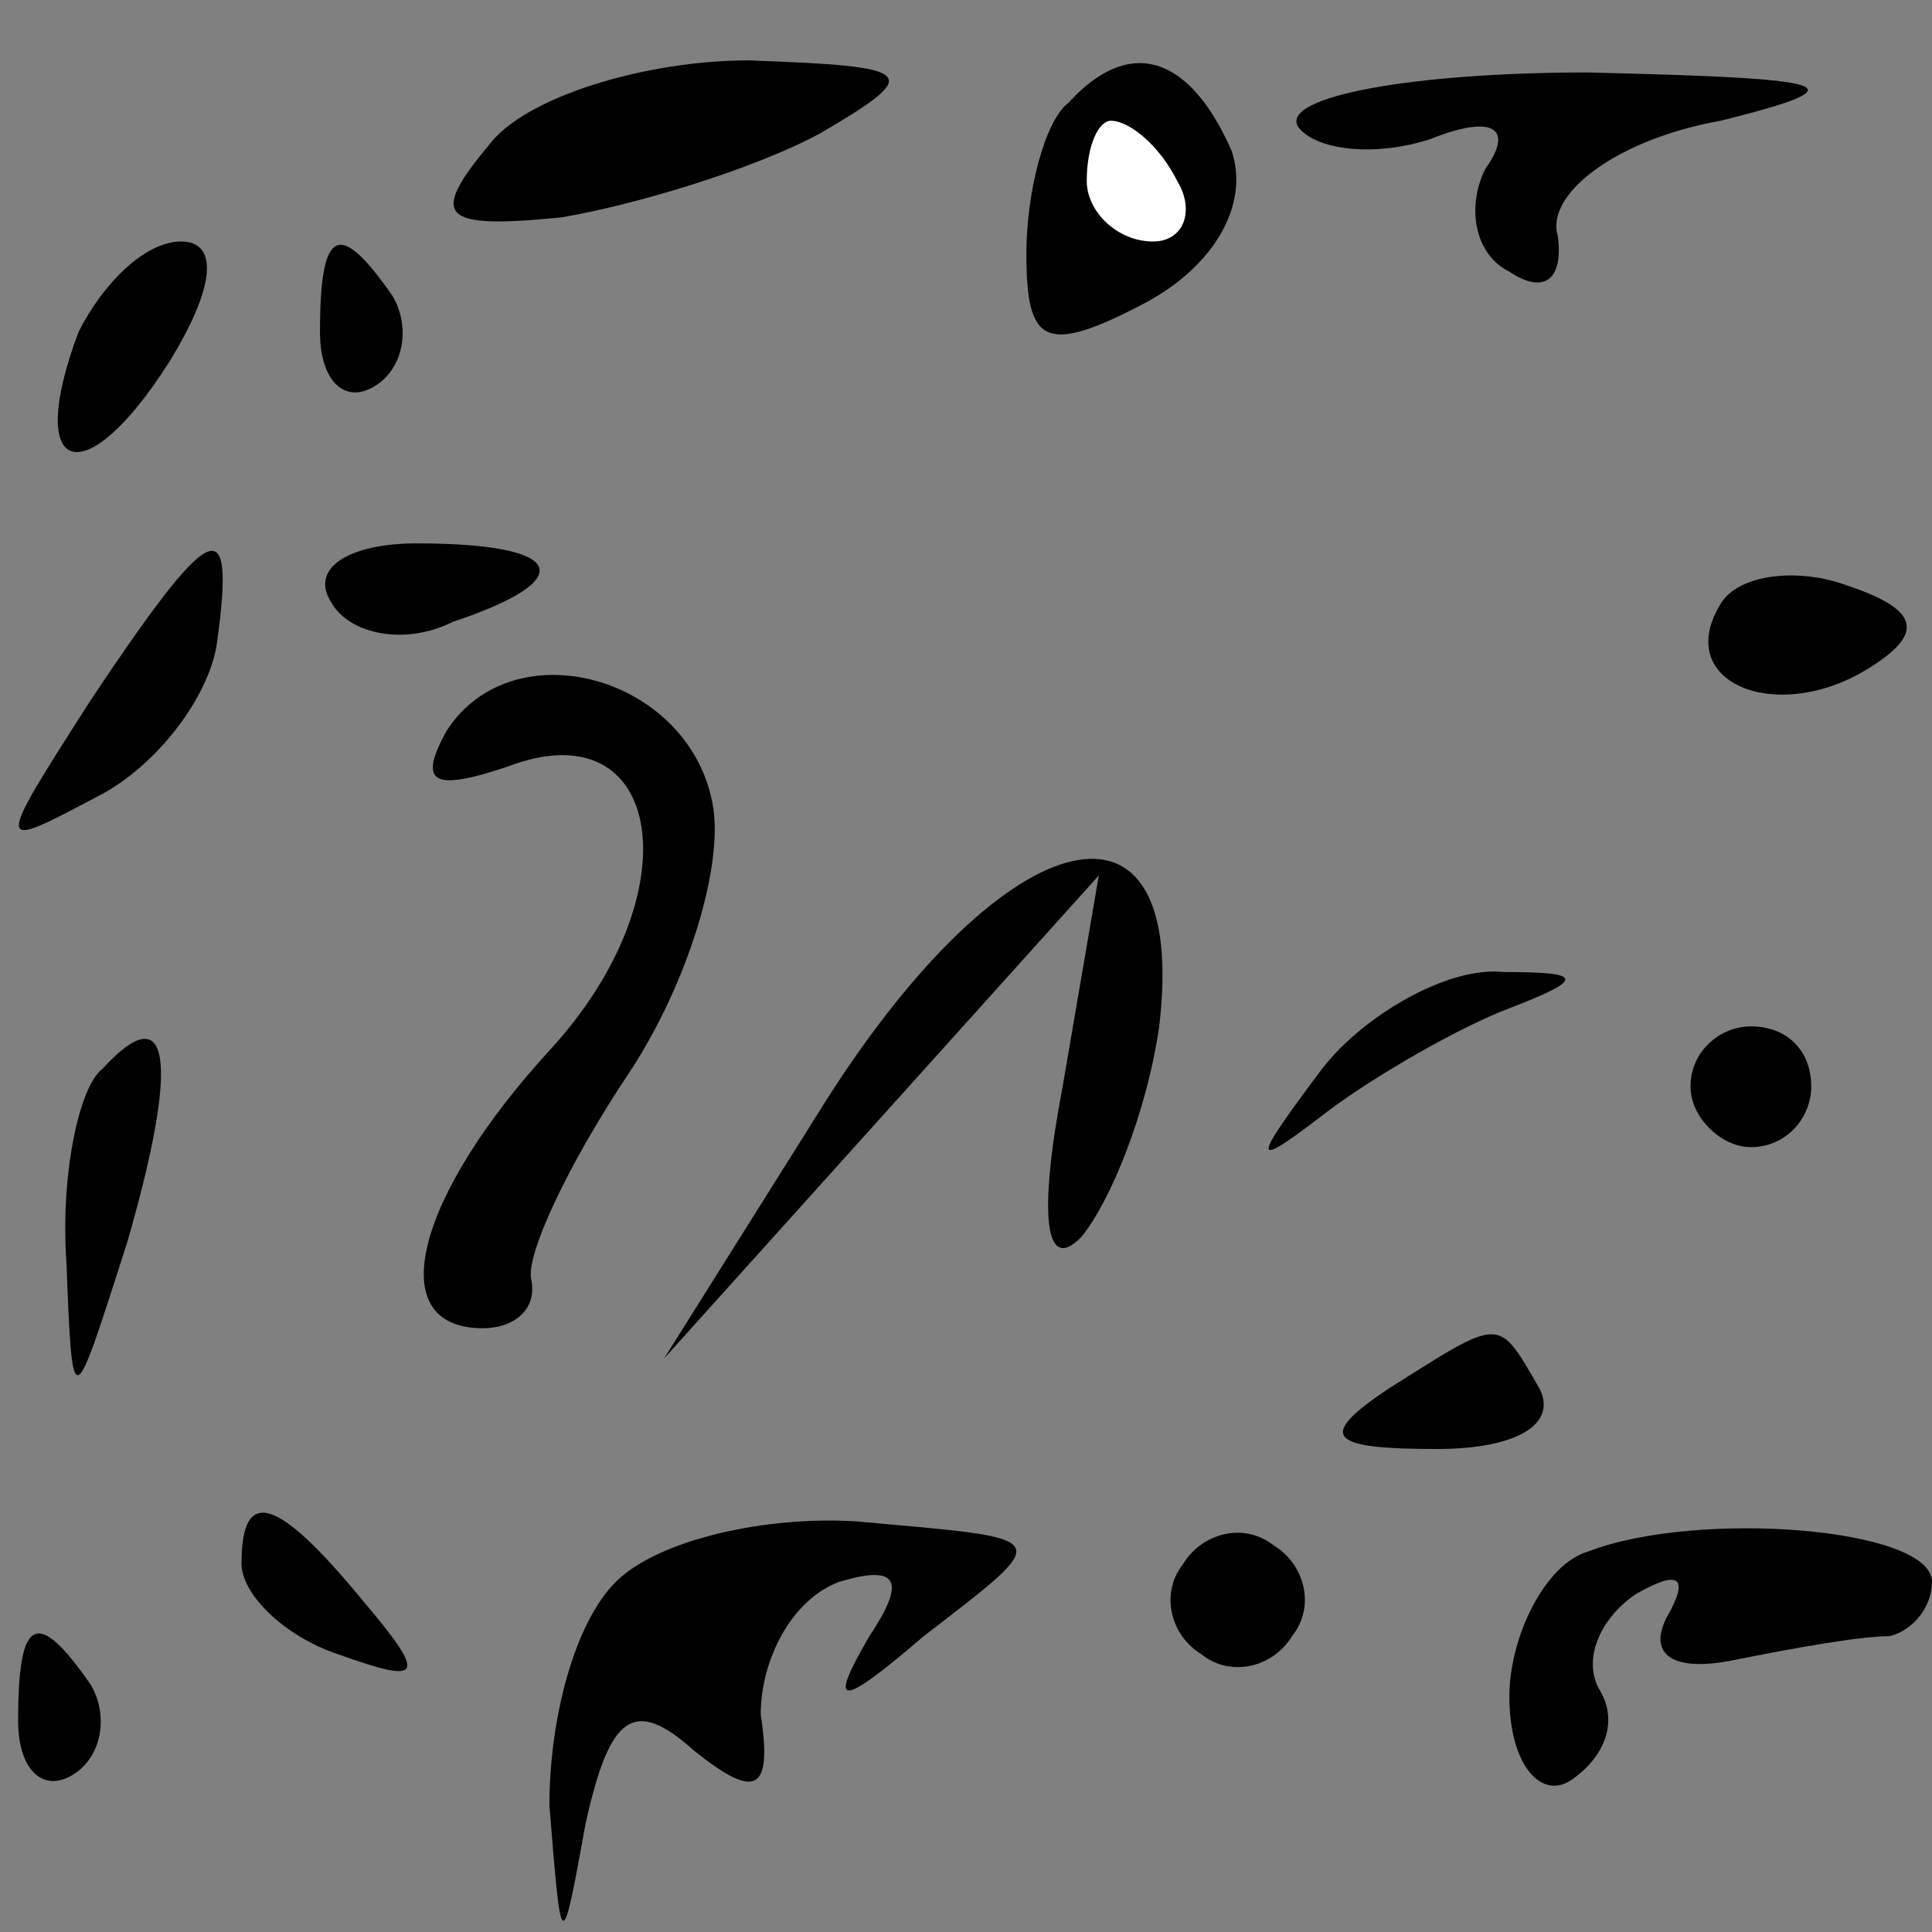 <?xml version="1.0" standalone="no"?>
<!DOCTYPE svg PUBLIC "-//W3C//DTD SVG 20010904//EN"
 "http://www.w3.org/TR/2001/REC-SVG-20010904/DTD/svg10.dtd">
<svg version="1.0" xmlns="http://www.w3.org/2000/svg"
 width="32pt" height="32pt" viewBox="0 0 32 32"
 preserveAspectRatio="xMidYMid meet">
<rect x="0" y="0" width="32" height="32" fill="#808080" stroke="none"/>
<g transform="translate(0,32) scale(0.1,-0.1)"
fill="#000000" stroke="none">
<path fill="#000000" stroke="none" d="M81 296 c-10 -12 -8 -14 12 -12 12 2
32 8 43 14 17 10 16 11 -12 12 -17 0 -37 -6 -43 -14z"/>
<path fill="#000000" stroke="none" d="M177 303 c-4 -3 -7 -15 -7 -25 0 -15 3
-17 20 -8 11 6 17 16 14 25 -7 16 -17 19 -27 8z"/>
<path fill="#ffffff" stroke="none" d="M195 290 c3 -5 1 -10 -4 -10 -6 0 -11
5 -11 10 0 6 2 10 4 10 3 0 8 -4 11 -10z"/>
<path fill="#000000" stroke="none" d="M215 299 c3 -4 13 -5 22 -2 10 4 14 2
9 -5 -3 -6 -2 -14 4 -17 6 -4 9 -1 8 6 -2 7 10 16 27 19 24 6 19 7 -22 8 -29
0 -51 -4 -48 -9z"/>
<path fill="#000000" stroke="none" d="M13 265 c-9 -24 1 -27 15 -5 8 13 8 20
2 20 -6 0 -13 -7 -17 -15z"/>
<path fill="#000000" stroke="none" d="M53 265 c0 -8 4 -12 9 -9 5 3 6 10 3
15 -9 13 -12 11 -12 -6z"/>
<path fill="#000000" stroke="none" d="M15 204 c-16 -25 -16 -25 1 -16 10 5
19 17 20 26 3 22 -1 20 -21 -10z"/>
<path fill="#000000" stroke="none" d="M55 220 c3 -5 12 -7 20 -3 21 7 19 13
-6 13 -11 0 -18 -4 -14 -10z"/>
<path fill="#000000" stroke="none" d="M285 220 c-8 -13 9 -20 24 -11 10 6 9
10 -3 14 -8 3 -18 2 -21 -3z"/>
<path fill="#000000" stroke="none" d="M74 199 c-5 -9 -2 -10 10 -6 26 10 31
-21 7 -47 -22 -24 -28 -46 -11 -46 5 0 9 3 8 8 -1 4 6 19 16 34 10 15 16 35
14 45 -4 21 -33 29 -44 12z"/>
<path fill="#000000" stroke="none" d="M137 138 l-27 -43 36 40 36 40 -6 -35
c-4 -21 -3 -31 3 -25 5 6 11 21 13 35 5 42 -25 35 -55 -12z"/>
<path fill="#000000" stroke="none" d="M219 143 c-12 -16 -12 -17 1 -7 8 6 22
14 30 17 13 5 12 6 -1 6 -9 1 -23 -7 -30 -16z"/>
<path fill="#000000" stroke="none" d="M17 143 c-4 -3 -7 -18 -6 -32 1 -26 1
-25 10 3 9 31 7 41 -4 29z"/>
<path fill="#000000" stroke="none" d="M280 140 c0 -5 5 -10 10 -10 6 0 10 5
10 10 0 6 -4 10 -10 10 -5 0 -10 -4 -10 -10z"/>
<path fill="#000000" stroke="none" d="M230 90 c-12 -8 -10 -10 8 -10 13 0 20
4 17 10 -7 12 -6 12 -25 0z"/>
<path fill="#000000" stroke="none" d="M40 61 c0 -5 7 -12 16 -15 14 -5 15 -4
4 9 -14 17 -20 19 -20 6z"/>
<path fill="#000000" stroke="none" d="M102 58 c-7 -7 -11 -23 -11 -37 2 -25
2 -25 6 -3 4 18 8 21 18 12 10 -8 13 -7 11 6 0 9 5 19 13 22 10 3 11 0 5 -9
-7 -12 -5 -12 9 0 22 17 22 16 -11 19 -15 1 -33 -3 -40 -10z"/>
<path fill="#000000" stroke="none" d="M196 61 c-4 -5 -2 -12 3 -15 5 -4 12
-2 15 3 4 5 2 12 -3 15 -5 4 -12 2 -15 -3z"/>
<path fill="#000000" stroke="none" d="M263 63 c-7 -2 -13 -14 -13 -24 0 -11
5 -17 10 -14 6 4 8 10 5 15 -3 5 0 12 6 16 7 4 9 3 5 -4 -3 -6 1 -9 11 -7 10
2 21 4 26 4 4 1 7 5 7 9 0 9 -39 12 -57 5z"/>
<path fill="#000000" stroke="none" d="M3 35 c0 -8 4 -12 9 -9 5 3 6 10 3 15
-9 13 -12 11 -12 -6z"/>
</g>
</svg>
